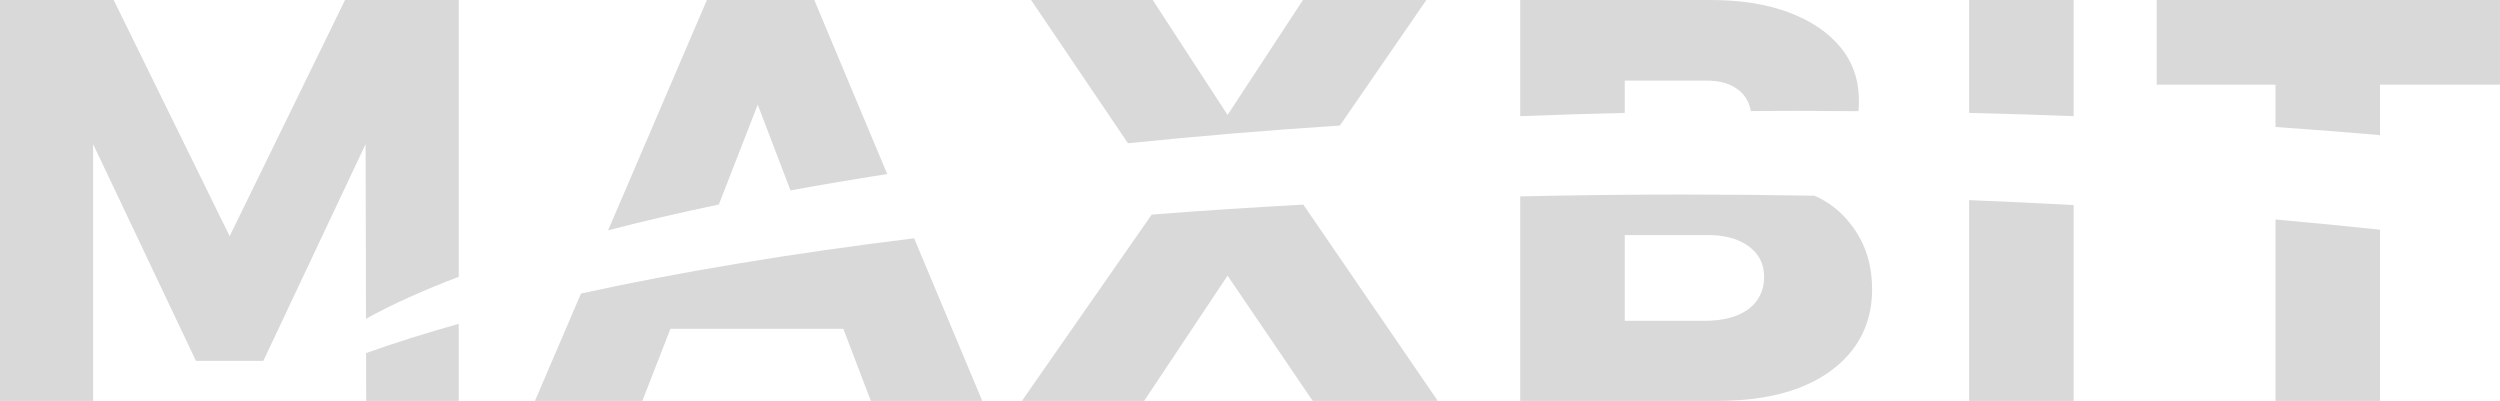 <svg width="343" height="55" viewBox="0 0 343 55" fill="none" xmlns="http://www.w3.org/2000/svg">
<path d="M31.507 32.404L47.339 0H62.936V37.978C58.071 39.82 53.811 41.743 50.213 43.734L50.161 19.771L36.131 49.508H26.883L12.775 19.771V55H0V0H15.597L31.507 32.404Z" fill="#D9D9D9"/>
<path d="M62.936 55H50.24L50.225 48.44C54.121 47.053 58.367 45.713 62.936 44.428V55Z" fill="#D9D9D9"/>
<path d="M134.764 55H119.48L115.706 45.114H91.982L88.13 55H73.395L79.713 40.271C93.169 37.323 108.546 34.767 125.418 32.693L134.764 55Z" fill="#D9D9D9"/>
<path d="M197.265 55H180.1L168.422 37.817L156.979 55H140.207L158.014 29.442C164.79 28.912 171.731 28.455 178.817 28.073L197.265 55Z" fill="#D9D9D9"/>
<path fill-rule="evenodd" clip-rule="evenodd" d="M231.068 26.691C237.096 26.691 243.065 26.747 248.964 26.852C250.887 27.711 252.498 28.958 253.795 30.599C255.833 33.11 256.852 36.144 256.852 39.7C256.852 42.839 255.99 45.559 254.266 47.86C252.542 50.161 250.086 51.94 246.898 53.196C243.763 54.398 240.028 55 235.691 55H208.572V26.944C215.963 26.778 223.468 26.691 231.068 26.691ZM233.888 32.247H222.916V44.016H233.888C236.396 44.016 238.382 43.492 239.845 42.447C241.308 41.348 242.039 39.858 242.04 37.975C242.04 36.196 241.308 34.783 239.845 33.737C238.382 32.691 236.396 32.195 233.888 32.247Z" fill="#D9D9D9"/>
<path d="M270.163 27.459C275.004 27.651 279.787 27.877 284.505 28.138V55H270.163V27.459Z" fill="#D9D9D9"/>
<path d="M312.198 30.116C317.076 30.547 321.859 31.014 326.541 31.518V55H312.198V30.116Z" fill="#D9D9D9"/>
<path d="M121.726 23.878C117.157 24.591 112.73 25.341 108.456 26.128L103.963 14.358L98.625 28.059C93.267 29.179 88.195 30.361 83.433 31.597L96.987 0H111.721L121.726 23.878Z" fill="#D9D9D9"/>
<path d="M168.422 15.77L178.767 0H195.697L183.834 17.222C173.798 17.883 164.085 18.697 154.759 19.654L141.461 0H158.154L168.422 15.77Z" fill="#D9D9D9"/>
<path d="M343 11.612H326.541V18.541C321.844 18.132 317.06 17.759 312.198 17.422V11.612H295.896V0H343V11.612Z" fill="#D9D9D9"/>
<path d="M234.672 0C238.851 0 242.457 0.575 245.488 1.726C248.518 2.876 250.869 4.472 252.541 6.512C254.213 8.552 255.049 11.01 255.049 13.887C255.049 14.351 255.024 14.806 254.98 15.251C252.182 15.227 249.369 15.213 246.544 15.213C244.427 15.213 242.318 15.221 240.216 15.235C240.008 14.061 239.467 13.115 238.591 12.397C237.441 11.456 235.874 11.011 233.888 11.063H222.916V15.492C218.083 15.606 213.3 15.754 208.572 15.936V0H234.672Z" fill="#D9D9D9"/>
<path d="M284.505 15.935C279.778 15.753 274.995 15.607 270.163 15.493V0H284.505V15.935Z" fill="#D9D9D9"/>
</svg>

